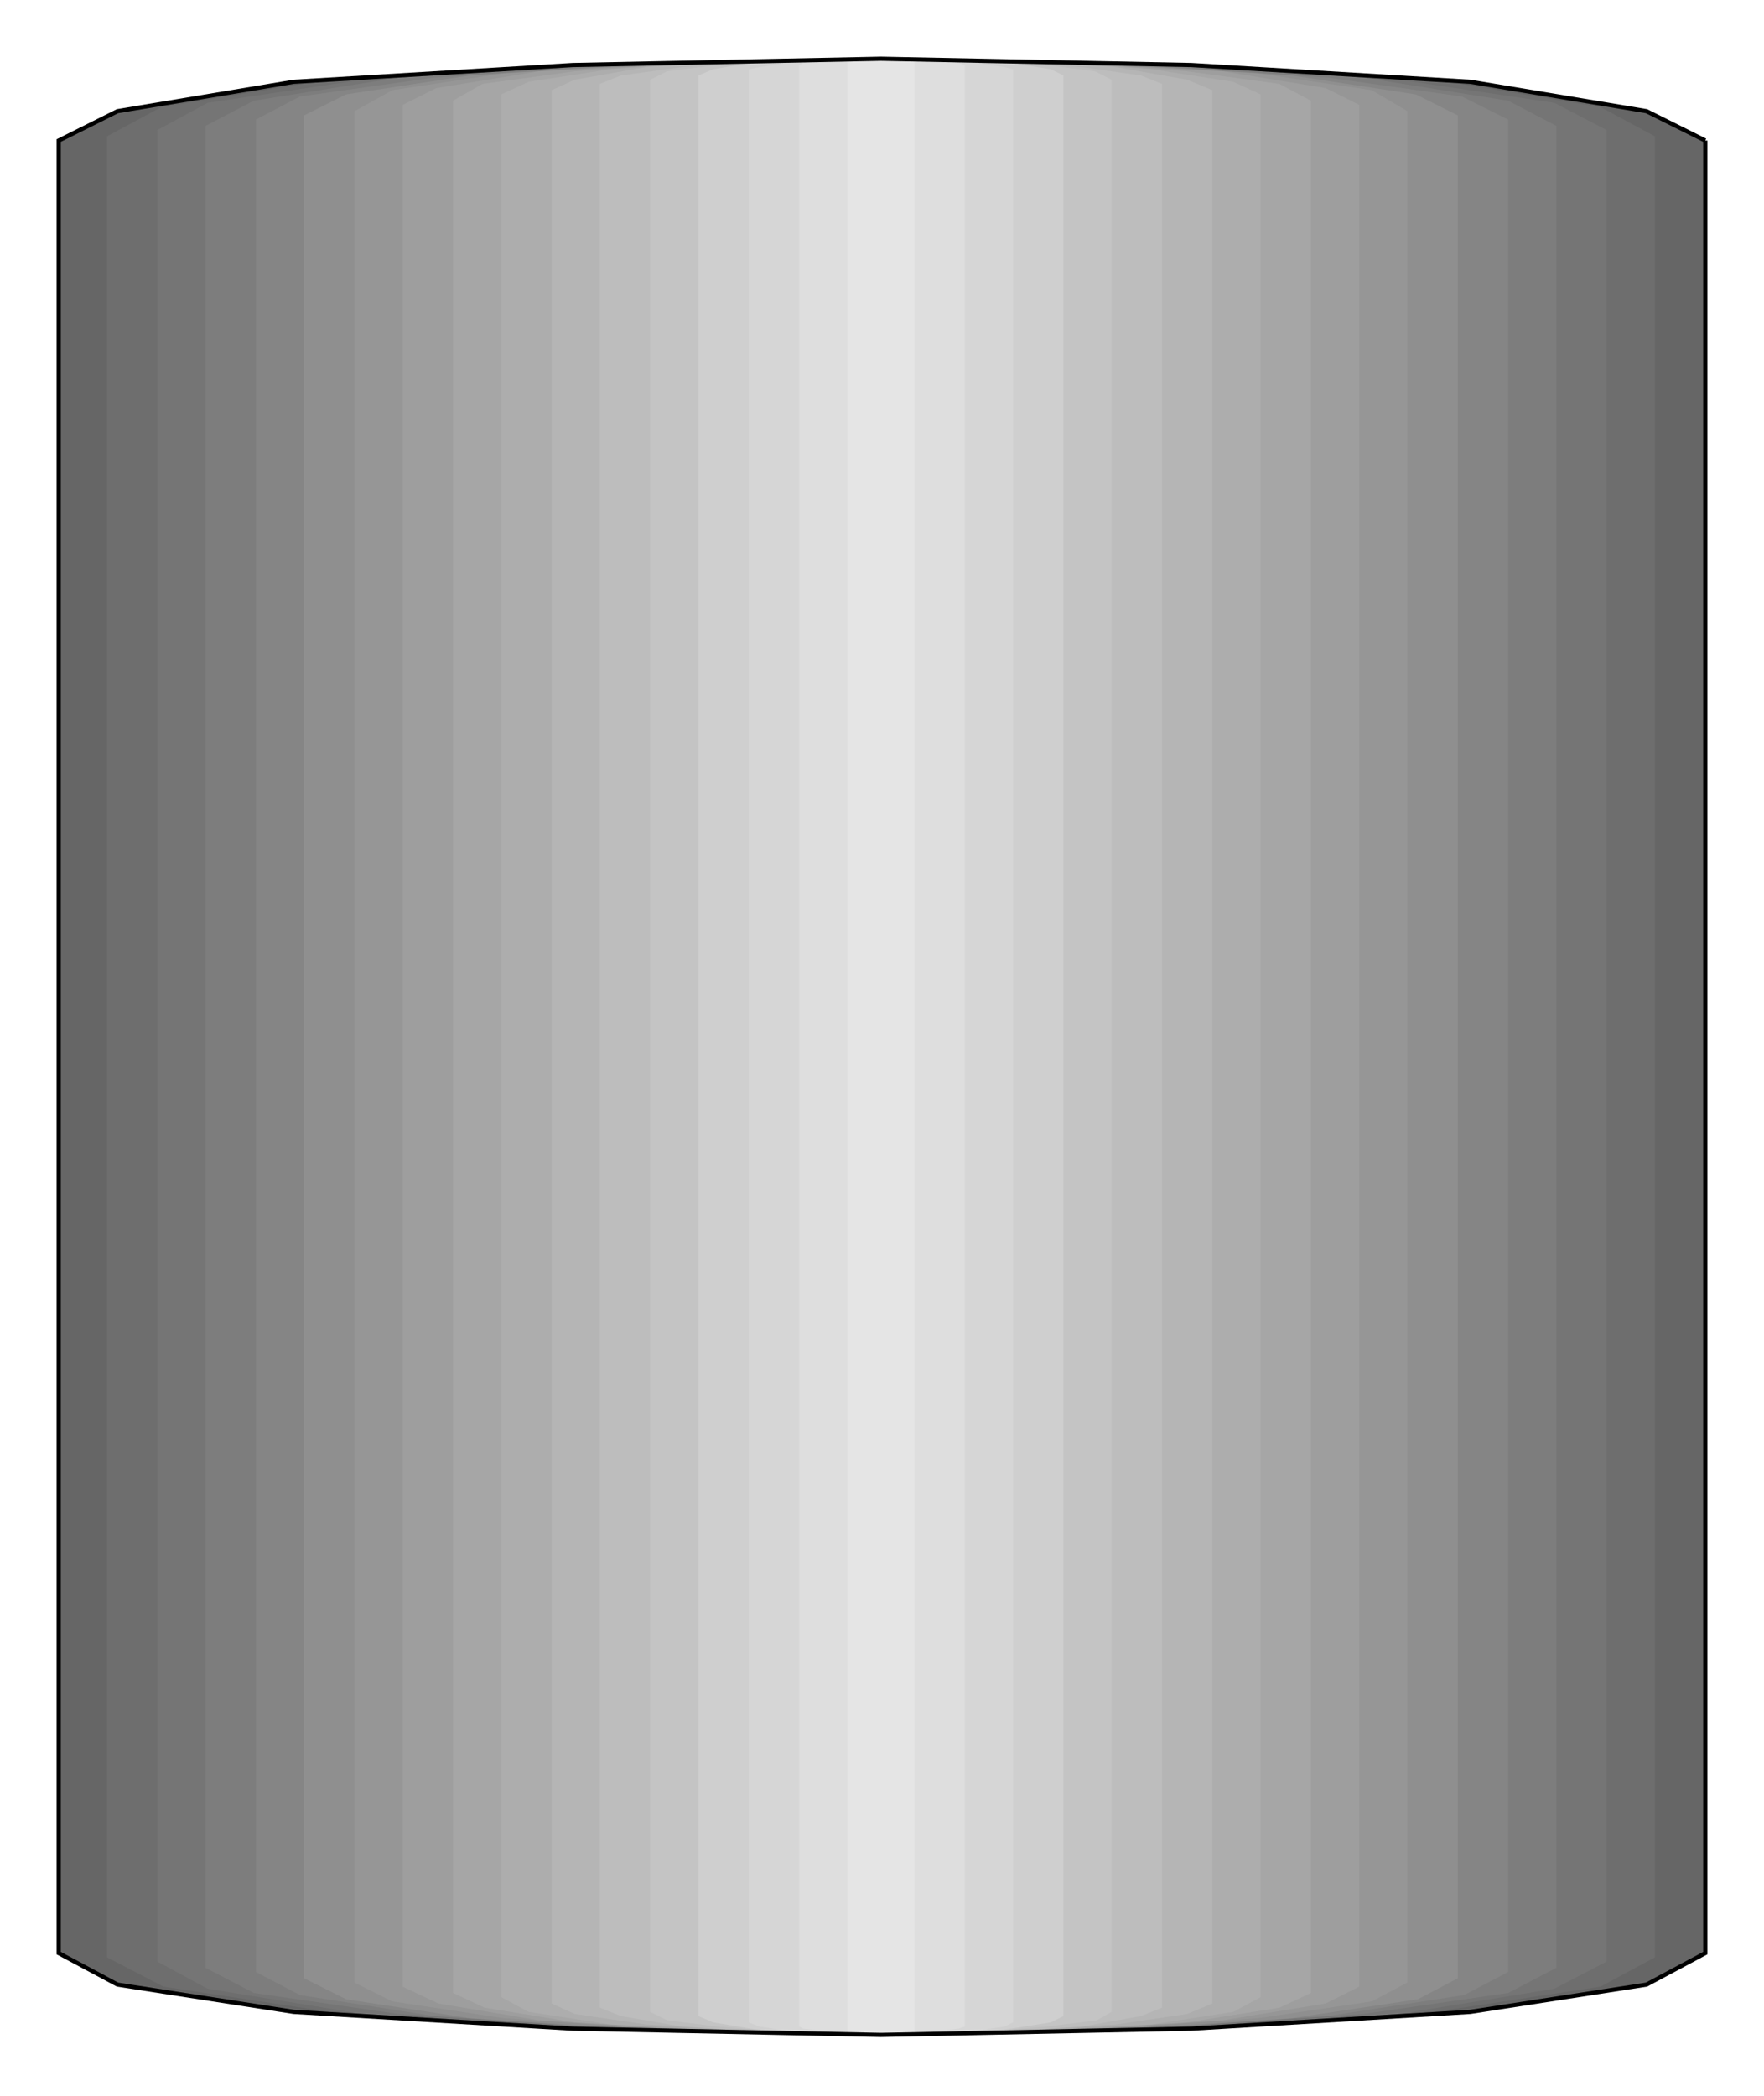 <?xml version="1.0" encoding="utf-8" standalone="no"?><!DOCTYPE svg PUBLIC "-//W3C//DTD SVG 1.1//EN" "http://www.w3.org/Graphics/SVG/1.1/DTD/svg11-flat-20030114.dtd"><svg width="841" height="999" version="1.1" xmlns="http://www.w3.org/2000/svg" xmlns:xlink="http://www.w3.org/1999/xlink">

<path style="fill:#666" d="M813,67 l0,864 -28,15 -84,13 -133,8 -148,3 -147,-3 -133,-8 -84,-13 -28,-15 0,-864 28,-14 84,-14 133,-8 147,-3 148,3 133,8 84,14 28,14z" />
<path style="fill:#6e6e6e" d="M789,65 l0,868 -26,14 -79,12 -125,8 -139,3 -138,-3 -125,-8 -79,-12 -27,-14 0,-868 26,-14 80,-13 125,-7 138,-3 139,3 125,7 79,13 26,14z" />
<path style="fill:#757575" d="M766,62 l0,873 -25,13 -74,12 -117,7 -130,3 -130,-3 -117,-7 -74,-12 -24,-13 0,-873 24,-13 74,-11 117,-8 130,-2 130,2 117,8 74,11 25,13z" />
<path style="fill:#7d7d7d" d="M742,60 l0,878 -23,12 -69,10 -109,7 -121,3 -121,-3 -109,-7 -69,-10 -23,-12 0,-878 23,-12 69,-11 109,-7 121,-2 121,2 109,7 69,11 23,12z" />
<path style="fill:#858585" d="M719,57 l0,883 -21,11 -65,10 -101,7 -112,2 -112,-2 -101,-7 -64,-10 -21,-11 0,-883 21,-11 64,-9 101,-7 112,-2 112,2 101,7 64,9 22,11z" />
<path style="fill:#8f8f8f" d="M695,55 l0,888 -19,10 -60,9 -93,6 -103,2 -103,-2 -93,-6 -59,-9 -20,-10 0,-888 20,-10 59,-9 93,-6 103,-2 103,2 93,6 59,9 20,10z" />
<path style="fill:#969696" d="M671,53 l0,892 -17,9 -54,8 -86,6 -94,2 -94,-2 -86,-6 -53,-8 -18,-9 0,-892 18,-10 53,-8 86,-5 94,-2 94,2 86,5 54,8 17,10z" />
<path style="fill:#9e9e9e" d="M648,50 l0,897 -16,8 -49,8 -77,5 -86,2 -85,-2 -78,-5 -48,-8 -17,-8 0,-897 16,-8 49,-8 78,-4 85,-2 86,2 77,4 49,8 16,8z" />
<path style="fill:#a6a6a6" d="M625,48 l0,902 -15,7 -44,7 -69,4 -77,2 -77,-2 -69,-4 -43,-7 -15,-7 0,-902 14,-8 44,-6 69,-5 77,-1 77,1 69,5 44,6 15,8z" />
<path style="fill:#adadad" d="M601,45 l0,907 -13,7 -39,6 -61,3 -68,2 -68,-2 -61,-3 -39,-6 -13,-7 0,-907 13,-6 39,-6 61,-4 68,-1 68,1 61,4 39,6 13,6z" />
<path style="fill:#b5b5b5" d="M578,43 l0,912 -12,5 -34,5 -53,3 -59,2 -59,-2 -53,-3 -34,-5 -11,-5 0,-912 11,-5 34,-6 53,-3 59,-1 59,1 53,3 34,6 12,5z" />
<path style="fill:#bdbdbd" d="M554,40 l0,917 -10,4 -28,5 -46,3 -50,1 -50,-1 -45,-3 -29,-5 -10,-4 0,-917 10,-4 29,-4 45,-3 50,-1 50,1 46,3 28,4 10,4z" />
<path style="fill:#c4c4c4" d="M530,38 l0,921 -7,4 -24,3 -37,3 -42,1 -41,-1 -37,-3 -24,-3 -8,-4 0,-921 8,-4 24,-3 37,-2 41,-1 42,1 37,2 23,3 8,4z" />
<path style="fill:#cfcfcf" d="M507,36 l0,925 -6,3 -19,3 -29,2 -33,1 -32,-1 -30,-2 -18,-3 -7,-3 0,-925 7,-3 18,-3 30,-1 32,-1 33,1 29,1 19,3 6,3z" />
<path style="fill:#d6d6d6" d="M483,33 l0,931 -4,2 -14,2 -21,1 -24,1 -23,-1 -22,-1 -13,-2 -5,-2 0,-931 5,-1 13,-2 22,-2 23,0 24,0 21,2 14,2 4,1z" />
<path style="fill:#dedede" d="M460,31 l0,935 -3,1 -9,1 -13,1 -15,1 -15,-1 -13,-1 -9,-1 -2,-1 0,-935 2,-1 9,-1 13,-1 15,0 15,0 13,1 9,1 3,1z" />
<path style="fill:#e5e5e5" d="M436,29 l0,940 -1,0 -3,0 -6,1 -6,0 -6,0 -5,-1 -3,0 -2,0 0,-940 2,0 3,0 5,-1 6,0 6,0 6,1 3,0 1,0z" />
<path style="fill:none;stroke:#000;stroke-width:2" d="M813,67 l0,864 -28,15 -84,13 -133,8 -148,3 -147,-3 -133,-8 -84,-13 -28,-15 0,-864 28,-14 84,-14 133,-8 147,-3 148,3 133,8 84,14 28,14" />

</svg>
